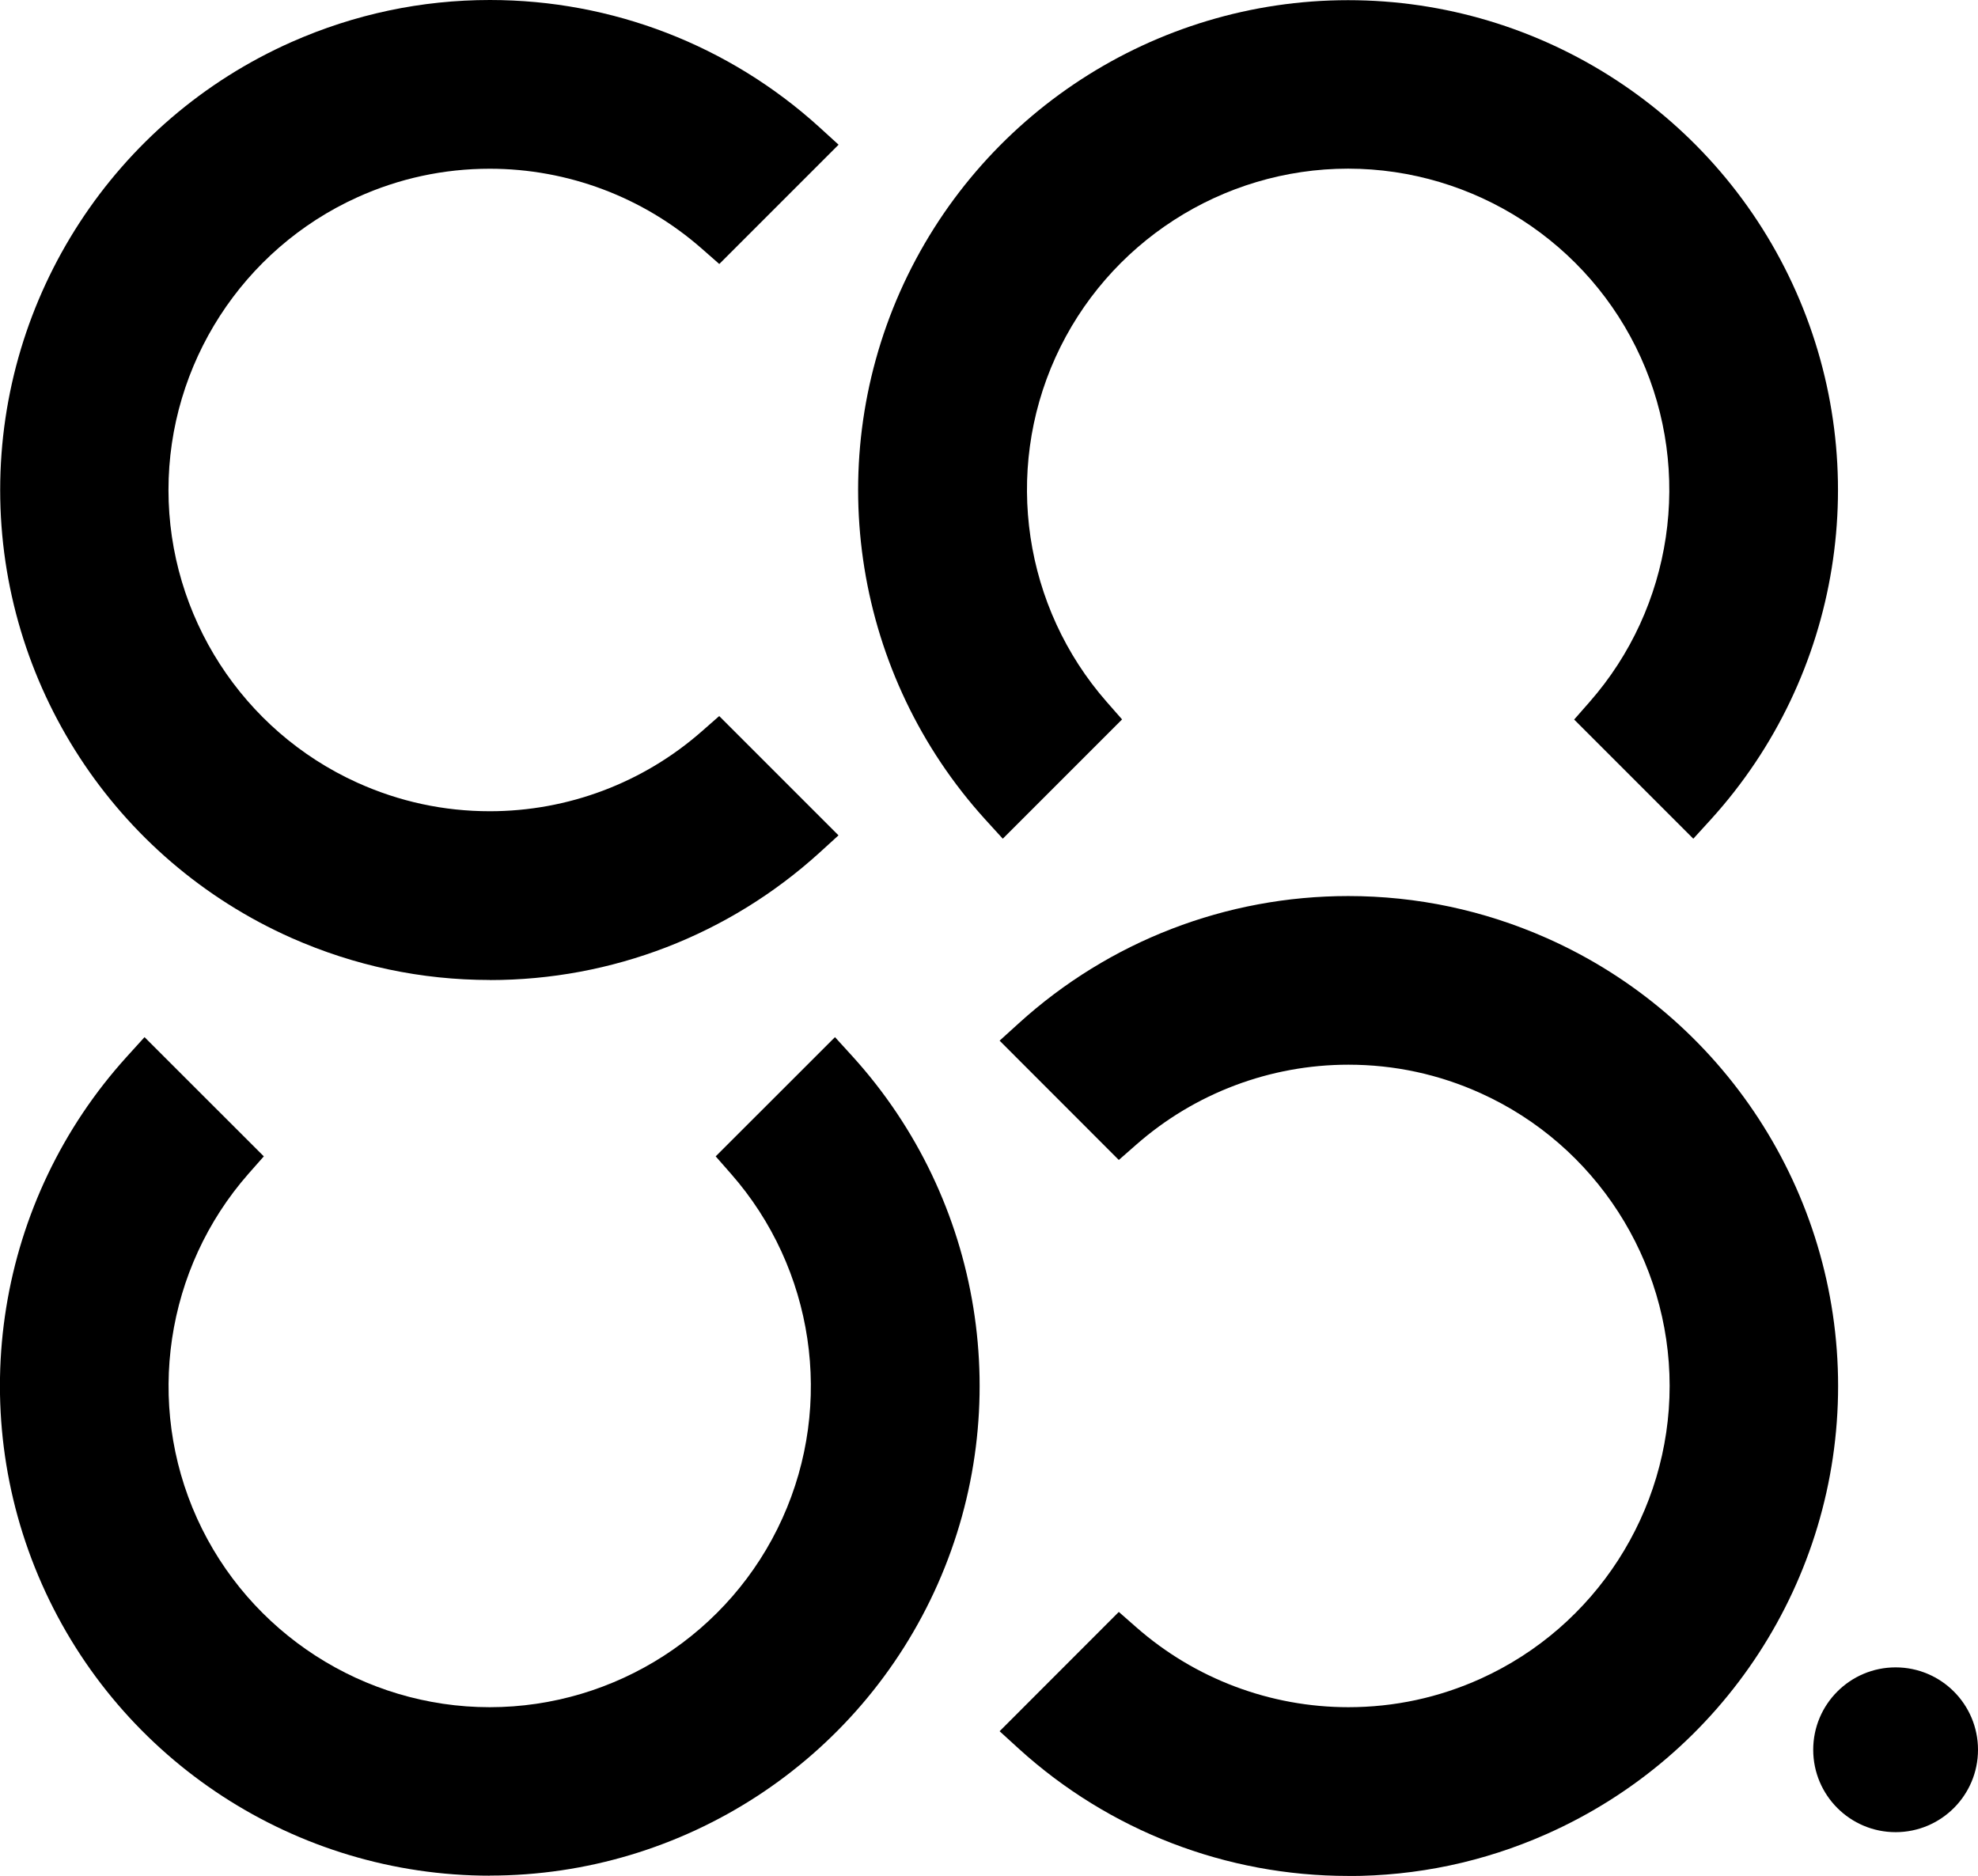 <?xml version="1.0" encoding="UTF-8"?><svg id="_레이어_2" xmlns="http://www.w3.org/2000/svg" viewBox="0 0 230.47 218.57"><path d="m220.87,194.27c-5.3,0-9.6,4.3-9.6,9.6s4.3,9.6,9.6,9.6,9.6-4.3,9.6-9.6-4.3-9.6-9.6-9.6Z"/><path d="m157.09,218.57c-14.22,0-27.85-5.26-38.37-14.81l-2.25-2.05,13.89-13.9,2.04,1.79c6.83,6,15.61,9.31,24.71,9.31,5.35,0,10.55-1.12,15.43-3.33,13.36-6.05,22-19.44,22-34.1s-8.64-28.06-22-34.1c-4.88-2.21-10.07-3.33-15.43-3.33-9.1,0-17.88,3.31-24.71,9.31l-2.04,1.79-13.89-13.9,2.25-2.04c10.52-9.55,24.15-14.81,38.37-14.81,8,0,15.78,1.65,23.11,4.89,20.63,9.14,33.97,29.63,33.97,52.2s-13.33,43.05-33.97,52.2c-7.33,3.25-15.1,4.89-23.11,4.89h0Z"/><path d="m183.42,83.83l1.79-2.04c9.68-11.02,12.02-26.78,5.97-40.14-6.05-13.36-19.43-21.99-34.1-22-14.67,0-28.05,8.63-34.1,21.99-6.05,13.36-3.7,29.12,5.97,40.14l1.79,2.04-13.9,13.9-2.05-2.25c-15.16-16.71-19.06-40.85-9.92-61.48C114.03,13.36,134.51.02,157.08.02h0c22.57,0,43.05,13.33,52.19,33.97,9.14,20.63,5.25,44.77-9.92,61.48l-2.05,2.25-13.9-13.9Z"/><path d="m57.08,218.54c-22.57,0-43.06-13.33-52.2-33.97-9.14-20.64-5.25-44.77,9.92-61.48l2.04-2.25,13.9,13.89-1.8,2.04c-9.68,11.02-12.03,26.78-5.98,40.14,6.05,13.36,19.44,22,34.1,22s28.06-8.63,34.1-22c6.05-13.36,3.7-29.12-5.98-40.14l-1.79-2.04,13.9-13.89,2.05,2.25c15.16,16.71,19.06,40.85,9.92,61.48-9.14,20.63-29.63,33.96-52.2,33.96Z"/><path d="m57.09,114.18c-8.01,0-15.78-1.65-23.11-4.89C13.35,100.14.02,79.66.02,57.09S13.35,14.03,33.98,4.89C41.31,1.65,49.09,0,57.09,0c14.22,0,27.85,5.26,38.37,14.81l2.25,2.05-13.9,13.9-2.04-1.79c-6.83-6-15.61-9.31-24.71-9.31-5.35,0-10.55,1.12-15.43,3.33-13.36,6.05-22,19.44-22,34.1,0,14.67,8.63,28.05,22,34.1,4.89,2.21,10.08,3.33,15.43,3.33,9.1,0,17.87-3.3,24.7-9.3l2.04-1.79,13.9,13.9-2.25,2.05c-10.53,9.55-24.15,14.81-38.37,14.81h0Z"/></svg>